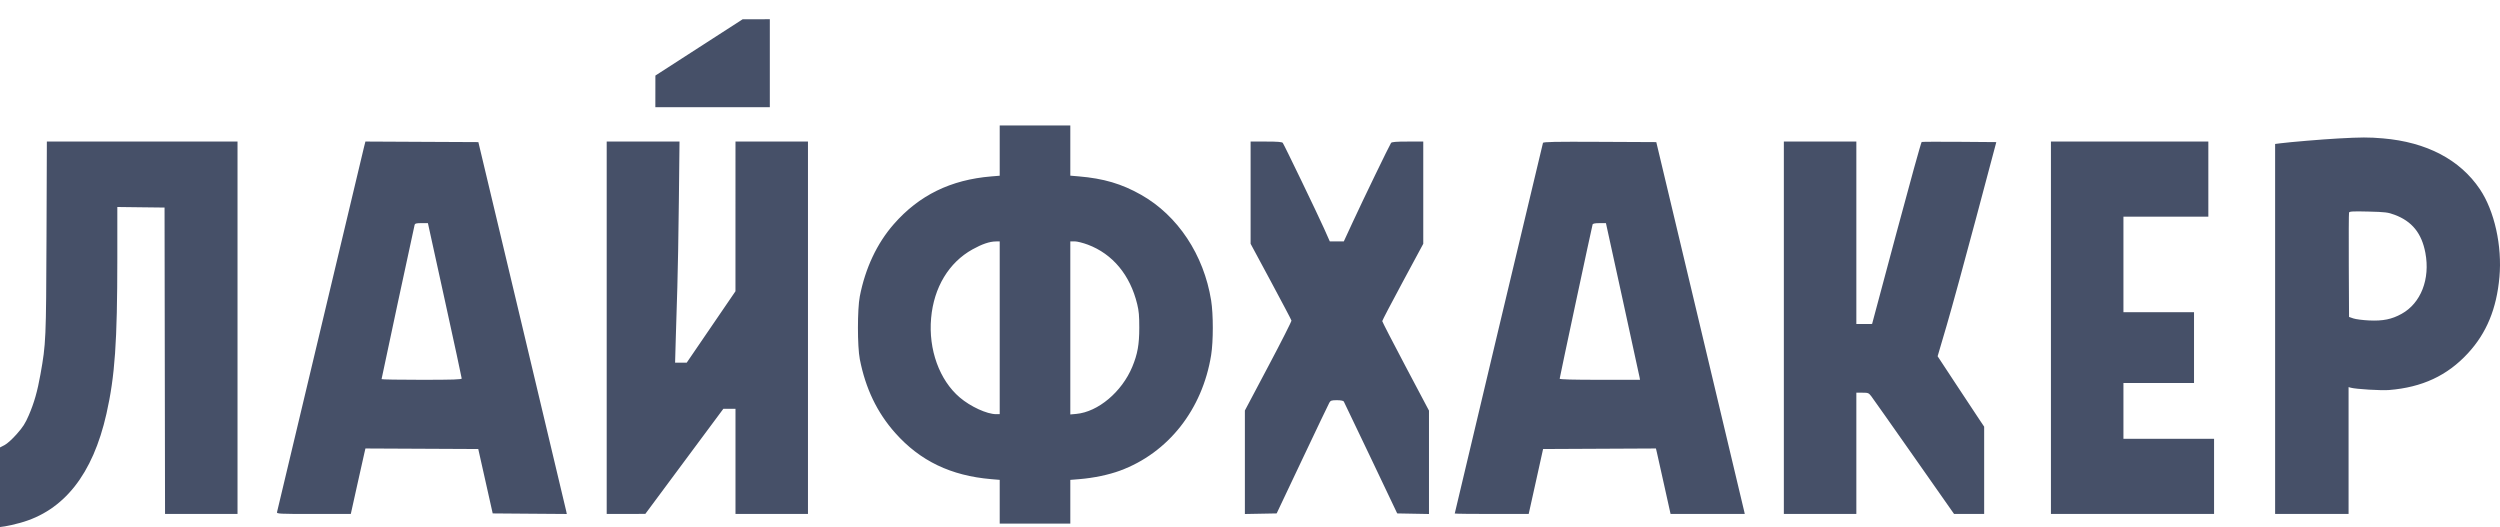 <svg width="128" height="27" viewBox="0 0 128 27" fill="none" xmlns="http://www.w3.org/2000/svg">
<path fill-rule="evenodd" clip-rule="evenodd" d="M35.789 2.428L33.556 3.869L33.555 4.68L33.554 5.49H36.484H39.415V3.237V0.984L38.719 0.986L38.023 0.987L35.789 2.428ZM51.185 7.71V8.997L50.758 9.032C48.677 9.203 47.056 9.997 45.76 11.479C44.9 12.461 44.304 13.729 44.022 15.173C43.895 15.824 43.895 17.739 44.022 18.39C44.315 19.89 44.906 21.122 45.836 22.168C47.108 23.599 48.686 24.358 50.758 24.533L51.185 24.569V25.689V26.809H52.993H54.8V25.689V24.57L55.276 24.531C55.992 24.472 56.769 24.31 57.344 24.098C59.812 23.189 61.562 20.969 62.01 18.183C62.124 17.475 62.124 16.088 62.01 15.38C61.635 13.046 60.304 11.038 58.427 9.975C57.429 9.41 56.508 9.138 55.227 9.03L54.8 8.994V7.709V6.424H52.993H51.185V7.71ZM119.71 7.09C118.918 7.133 117.247 7.273 116.742 7.338L116.486 7.371V16.843V26.315H118.366H120.247V23.067V19.819L120.361 19.851C120.619 19.924 121.913 20.002 122.322 19.969C124.015 19.832 125.303 19.232 126.358 18.087C127.312 17.053 127.824 15.813 127.971 14.187C128.115 12.591 127.716 10.796 126.97 9.687C125.953 8.174 124.241 7.276 122.005 7.085C121.276 7.023 120.902 7.024 119.71 7.09ZM2.381 12.125C2.361 17.398 2.352 17.592 2.074 19.153C1.917 20.035 1.749 20.625 1.475 21.26C1.29 21.687 1.178 21.862 0.857 22.225C0.623 22.489 0.37 22.717 0.232 22.789L0 22.909V24.947V26.984L0.256 26.948C0.397 26.929 0.744 26.849 1.026 26.772C3.27 26.157 4.751 24.288 5.45 21.185C5.884 19.26 6.006 17.518 6.007 13.223L6.007 10.598L7.216 10.613L8.425 10.627L8.437 18.471L8.45 26.315H10.306H12.161V16.782V7.248H7.28H2.399L2.381 12.125ZM18.636 7.536C18.596 7.695 17.584 11.942 16.387 16.974C15.189 22.006 14.198 26.166 14.184 26.218C14.159 26.309 14.271 26.315 16.059 26.315H17.961L18.287 24.845C18.466 24.037 18.635 23.282 18.662 23.169L18.71 22.962L21.599 22.976L24.487 22.99L24.857 24.639L25.226 26.287L27.123 26.302L29.02 26.316L28.989 26.164C28.972 26.081 27.953 21.797 26.725 16.644L24.492 7.276L21.601 7.262L18.709 7.247L18.636 7.536ZM31.063 16.782V26.315L32.052 26.313L33.041 26.311L35.038 23.62L37.036 20.93H37.346H37.657V23.622V26.315H39.512H41.368V16.782V7.248H39.512H37.657L37.656 11.081L37.656 14.913L36.408 16.74L35.161 18.567H34.863H34.565L34.6 17.317C34.619 16.63 34.655 15.449 34.68 14.694C34.704 13.938 34.74 11.954 34.758 10.284L34.791 7.248H32.927H31.063V16.782ZM64.031 9.865V12.481L65.069 14.41C65.639 15.471 66.114 16.371 66.123 16.412C66.132 16.452 65.599 17.505 64.938 18.751L63.738 21.018V23.668V26.317L64.552 26.302L65.365 26.287L66.679 23.512C67.401 21.986 68.025 20.682 68.064 20.614C68.126 20.507 68.178 20.49 68.449 20.49C68.637 20.49 68.778 20.517 68.802 20.556C68.824 20.592 69.448 21.896 70.189 23.454L71.537 26.287L72.35 26.302L73.164 26.317V23.671V21.024L71.967 18.762C71.309 17.518 70.771 16.474 70.771 16.441C70.771 16.409 71.243 15.504 71.821 14.432L72.871 12.482V9.865V7.248H72.071C71.49 7.248 71.258 7.267 71.222 7.317C71.147 7.423 69.787 10.232 69.268 11.355L68.804 12.358H68.445H68.085L67.789 11.693C67.473 10.985 65.761 7.433 65.679 7.317C65.644 7.267 65.412 7.248 64.831 7.248H64.031V9.865ZM79 7.317C78.972 7.407 74.483 26.262 74.483 26.292C74.483 26.305 75.335 26.315 76.376 26.315H78.269L78.638 24.653L79.006 22.99L81.895 22.976L84.784 22.962L84.833 23.169C84.859 23.282 85.028 24.036 85.207 24.845L85.533 26.315H87.433H89.332L89.299 26.164C89.28 26.081 88.261 21.797 87.034 16.644L84.802 7.276L81.912 7.262C79.625 7.25 79.017 7.262 79 7.317ZM91.333 16.782V26.315H93.189H95.045V23.21V20.106H95.357C95.65 20.106 95.678 20.117 95.809 20.287C95.886 20.387 96.871 21.785 97.998 23.392L100.048 26.315H100.819H101.589V24.081V21.846L101.31 21.429C101.156 21.2 100.62 20.389 100.118 19.626L99.206 18.24L99.671 16.659C99.926 15.79 100.602 13.323 101.173 11.177L102.211 7.276L100.325 7.261C99.288 7.253 98.417 7.257 98.389 7.269C98.362 7.28 97.779 9.382 97.095 11.939L95.851 16.587L95.448 16.588L95.045 16.589V11.919V7.248H93.189H91.333V16.782ZM105.008 16.782V26.315H109.184H113.36V24.392V22.468H111.04H108.72V21.04V19.611H110.527H112.334V17.798V15.985H110.527H108.72V13.54V11.095H110.894H113.067V9.171V7.248H109.038H105.008V16.782ZM122.603 10.997C123.495 11.329 123.99 11.941 124.179 12.944C124.432 14.287 123.951 15.522 122.962 16.069C122.456 16.349 122.006 16.441 121.297 16.407C120.974 16.392 120.612 16.345 120.491 16.303L120.271 16.227L120.258 13.592C120.251 12.143 120.257 10.924 120.271 10.883C120.292 10.822 120.48 10.813 121.261 10.832C122.131 10.854 122.262 10.87 122.603 10.997ZM22.774 15.367C23.25 17.535 23.64 19.34 23.639 19.378C23.639 19.431 23.196 19.446 21.588 19.446C20.459 19.446 19.536 19.431 19.536 19.412C19.536 19.374 21.186 11.673 21.227 11.52C21.248 11.441 21.31 11.424 21.581 11.424H21.909L22.774 15.367ZM83.075 15.312C83.543 17.45 83.935 19.255 83.947 19.323L83.969 19.446H81.912C80.537 19.446 79.855 19.428 79.855 19.39C79.855 19.335 81.5 11.63 81.541 11.493C81.555 11.447 81.671 11.424 81.893 11.425L82.224 11.425L83.075 15.312ZM51.185 16.782V21.205H51C50.532 21.205 49.69 20.818 49.142 20.352C48.097 19.463 47.53 17.894 47.673 16.287C47.813 14.714 48.58 13.441 49.794 12.767C50.278 12.498 50.661 12.367 50.978 12.362L51.185 12.358V16.782ZM55.696 12.526C56.969 13.004 57.864 14.082 58.225 15.573C58.311 15.927 58.331 16.162 58.331 16.782C58.331 17.638 58.243 18.131 57.973 18.781C57.438 20.066 56.221 21.09 55.105 21.192L54.8 21.22V16.789V12.358H55.025C55.148 12.358 55.45 12.434 55.696 12.526Z" fill="#465068"/>
</svg>
